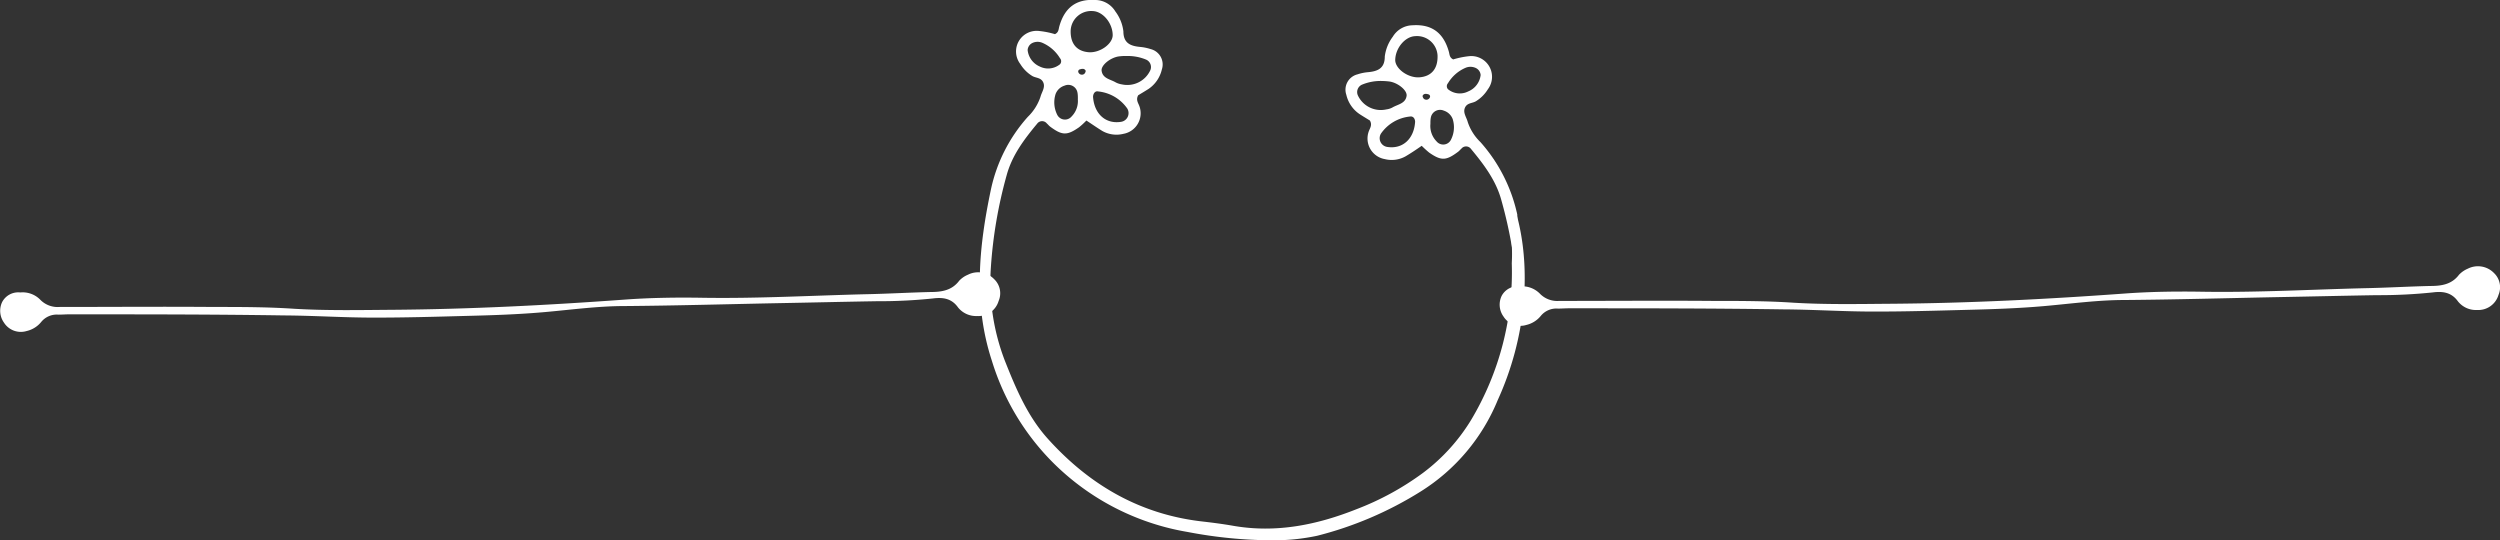 <svg xmlns="http://www.w3.org/2000/svg" viewBox="0 0 413.57 89.39"><rect x="0" y="0" width="413.57" height="89.39" fill="#333333" stroke="none"/><defs><style>.cls-1{fill:#fff;}</style></defs><title>Asset 1</title><g id="Layer_2" data-name="Layer 2"><g id="Layer_1-2" data-name="Layer 1"><path class="cls-1" d="M246.91,26.18c4.43,7.33,5.84,15.26,5.16,23.78a49.91,49.91,0,0,1-4.31,16.24A32.24,32.24,0,0,1,235,81.32a59.93,59.93,0,0,1-17.1,7.31,34.4,34.4,0,0,1-7.48.75A75.58,75.58,0,0,1,196.45,88a41.18,41.18,0,0,1-22.57-11.79,40.65,40.65,0,0,1-9.79-16.51c-3.11-9.48-2.16-18.89-.16-28.37a26.22,26.22,0,0,1,6.1-12,8.26,8.26,0,0,0,2.09-3.3c.2-.79.83-1.55.47-2.38s-1.19-.72-1.81-1.07a6,6,0,0,1-2-2,3.41,3.41,0,0,1,3.06-5.46,14,14,0,0,1,2.68.53c.62-.3.59-.8.71-1.25.89-3.19,2.86-4.6,6-4.4a3.92,3.92,0,0,1,3.28,1.89,6.8,6.8,0,0,1,1.33,3.3c0,1.94,1.16,2.42,2.75,2.57a8.09,8.09,0,0,1,1.76.36,2.62,2.62,0,0,1,1.85,3.38,5.35,5.35,0,0,1-2.18,3.2c-.6.38-1.22.75-1.73,1.06-.42.75,0,1.26.2,1.81a3.45,3.45,0,0,1-2.65,4.57,4.75,4.75,0,0,1-3.48-.47c-.82-.5-1.6-1.05-2.64-1.73a13.27,13.27,0,0,1-1.22,1.12c-2,1.39-2.8,1.36-4.8-.13-.19-.15-.34-.35-.52-.5a1,1,0,0,0-1.58,0c-2.15,2.59-4.18,5.25-5.08,8.59a74.75,74.75,0,0,0-2.6,15.19,36.07,36.07,0,0,0,2.33,15.51c1.82,4.58,3.73,9.13,7.07,12.84,6.89,7.66,15.29,12.56,25.68,13.72,1.67.19,3.33.41,5,.7,7.09,1.24,13.84-.14,20.39-2.74a46.37,46.37,0,0,0,11-6,31.2,31.2,0,0,0,7.93-8.7,47.63,47.63,0,0,0,6.77-26C250.43,37.35,248.67,32.93,246.91,26.18ZM177.12,5c-.08,2.21,1,3.49,3,3.64,1.83.13,3.93-1.36,3.95-2.81,0-2-1.62-3.95-3.32-4A3.39,3.39,0,0,0,177.12,5Zm9.12,4.26a8.61,8.61,0,0,0-1.21.08c-1.38.22-2.92,1.47-2.79,2.37.18,1.3,1.47,1.4,2.35,1.93a3.2,3.2,0,0,0,1,.32,4.19,4.19,0,0,0,4.71-2.35,1.34,1.34,0,0,0-.73-1.76A7.86,7.86,0,0,0,186.24,9.27ZM180.82,16c.19,2.86,2.11,4.57,4.66,4.15a1.46,1.46,0,0,0,1-2.2,6.68,6.68,0,0,0-4.78-2.82C181.18,15,180.85,15.44,180.82,16ZM170,8.28A3.34,3.34,0,0,0,172,11a3.09,3.09,0,0,0,3.35-.37.74.74,0,0,0,0-1,6.35,6.35,0,0,0-2.92-2.55,2,2,0,0,0-1.74.08A1.4,1.4,0,0,0,170,8.28Zm8.31,8.09c0-.36,0-.71-.07-1.06a1.54,1.54,0,0,0-2.14-1.14,2.29,2.29,0,0,0-1.48,1.4A4.57,4.57,0,0,0,174.9,19a1.43,1.43,0,0,0,2.37.27A3.63,3.63,0,0,0,178.3,16.37Zm.11-4.35a.63.63,0,0,0,.91.23c.15-.09.32-.44.26-.57-.19-.36-.57-.33-.92-.21A.36.36,0,0,0,178.41,12Z"/><path class="cls-1" d="M251,35.5a26.41,26.41,0,0,0-6.1-12,8.2,8.2,0,0,1-2.09-3.3c-.2-.79-.83-1.54-.47-2.37s1.19-.72,1.8-1.07a6,6,0,0,0,2-2,3.43,3.43,0,0,0-3.07-5.47,14,14,0,0,0-2.67.54c-.62-.31-.59-.8-.71-1.25-.89-3.19-2.86-4.6-6-4.4a3.9,3.9,0,0,0-3.28,1.89,6.8,6.8,0,0,0-1.33,3.3c0,1.94-1.16,2.42-2.76,2.57a7.46,7.46,0,0,0-1.75.36,2.61,2.61,0,0,0-1.85,3.38,5.29,5.29,0,0,0,2.18,3.19c.6.39,1.21.75,1.72,1.07.43.75,0,1.26-.19,1.8a3.46,3.46,0,0,0,2.65,4.58,4.7,4.7,0,0,0,3.48-.48c.82-.49,1.6-1,2.63-1.72a16.56,16.56,0,0,0,1.23,1.12c2,1.39,2.8,1.36,4.8-.14.19-.14.34-.34.52-.49a1,1,0,0,1,1.58,0c2.15,2.59,4.18,5.25,5.07,8.59A74.08,74.08,0,0,1,251,48.41M237.81,9.15c.08,2.21-1,3.49-3,3.64-1.83.13-3.94-1.36-4-2.81,0-2,1.63-3.95,3.32-4A3.4,3.4,0,0,1,237.81,9.15Zm-9.12,4.25a10.9,10.9,0,0,1,1.21.09c1.38.22,2.92,1.47,2.79,2.37-.18,1.29-1.48,1.4-2.36,1.93a2.9,2.9,0,0,1-1,.31,4.18,4.18,0,0,1-4.71-2.34,1.34,1.34,0,0,1,.73-1.77A8,8,0,0,1,228.69,13.4Zm5.41,6.74c-.18,2.87-2.1,4.58-4.65,4.16a1.46,1.46,0,0,1-1-2.2,6.65,6.65,0,0,1,4.78-2.82C233.75,19.18,234.08,19.58,234.1,20.14Zm10.84-7.73a3.34,3.34,0,0,1-2.05,2.71,3.07,3.07,0,0,1-3.35-.36.74.74,0,0,1,0-1,6.25,6.25,0,0,1,2.92-2.55,2.08,2.08,0,0,1,1.74.07A1.4,1.4,0,0,1,244.94,12.41Zm-8.31,8.09c0-.35,0-.7.07-1.05a1.55,1.55,0,0,1,2.14-1.15,2.33,2.33,0,0,1,1.48,1.41,4.52,4.52,0,0,1-.3,3.42,1.42,1.42,0,0,1-2.36.27A3.64,3.64,0,0,1,236.63,20.5Zm-.11-4.34a.63.63,0,0,1-.91.23c-.16-.09-.32-.45-.26-.57.19-.36.57-.33.92-.22A.37.37,0,0,1,236.52,16.16Z"/><path class="cls-1" d="M3.35,48.38a4.09,4.09,0,0,1,3.29,1.18,4,4,0,0,0,3.22,1.22c8.51,0,17-.07,25.52,0,4.43,0,8.85,0,13.29.3,5.37.32,10.78.21,16.17.17,12.82-.1,25.62-.75,38.41-1.68,4.3-.32,8.63-.38,12.94-.31,9.23.15,18.44-.39,27.67-.6,3.35-.08,6.7-.27,10-.35,1.85,0,3.58-.22,4.82-1.87a4.17,4.17,0,0,1,1.46-1,3.68,3.68,0,0,1,4.3.72,3.22,3.22,0,0,1,.76,3.63,3.48,3.48,0,0,1-3.55,2.49,3.82,3.82,0,0,1-3.17-1.43c-1.08-1.52-2.54-1.68-4.13-1.48a85.59,85.59,0,0,1-9.33.46c-5.39.09-10.78.22-16.17.32-8.5.17-17,.41-25.5.48-4.45,0-8.85.61-13.26,1s-8.61.52-12.92.63c-5.15.14-10.3.29-15.45.28-4.9,0-9.81-.33-14.72-.36C35.19,52,23.32,52,11.46,52c-.6,0-1.19.05-1.79.05a3.32,3.32,0,0,0-2.86,1.22,4.36,4.36,0,0,1-2.4,1.49,3.3,3.3,0,0,1-3.76-1.4A3.37,3.37,0,0,1,.34,50,3,3,0,0,1,3.35,48.38Z"/><path class="cls-1" d="M251.43,47.38a4.1,4.1,0,0,1,3.29,1.18,4,4,0,0,0,3.21,1.22c8.51,0,17-.07,25.52,0,4.43,0,8.86,0,13.29.3,5.37.32,10.78.21,16.17.17,12.83-.1,25.63-.75,38.42-1.68,4.29-.32,8.62-.38,12.93-.31,9.23.15,18.45-.39,27.67-.6,3.35-.08,6.7-.27,10.06-.35,1.85,0,3.57-.22,4.81-1.87a4.36,4.36,0,0,1,1.46-1,3.7,3.7,0,0,1,4.31.72,3.24,3.24,0,0,1,.75,3.63,3.48,3.48,0,0,1-3.54,2.49,3.8,3.8,0,0,1-3.17-1.43c-1.09-1.52-2.55-1.68-4.14-1.48a85.47,85.47,0,0,1-9.33.46c-5.39.09-10.78.22-16.17.32-8.5.17-17,.41-25.5.48-4.45,0-8.84.61-13.25,1s-8.61.52-12.92.63c-5.15.14-10.3.29-15.45.28-4.91,0-9.82-.33-14.73-.36C283.26,51,271.4,51,259.54,51c-.6,0-1.2.05-1.8.05a3.33,3.33,0,0,0-2.86,1.22,4.36,4.36,0,0,1-2.4,1.49,3.3,3.3,0,0,1-3.76-1.4,3.35,3.35,0,0,1-.3-3.42A3,3,0,0,1,251.43,47.38Z"/></g></g></svg>
